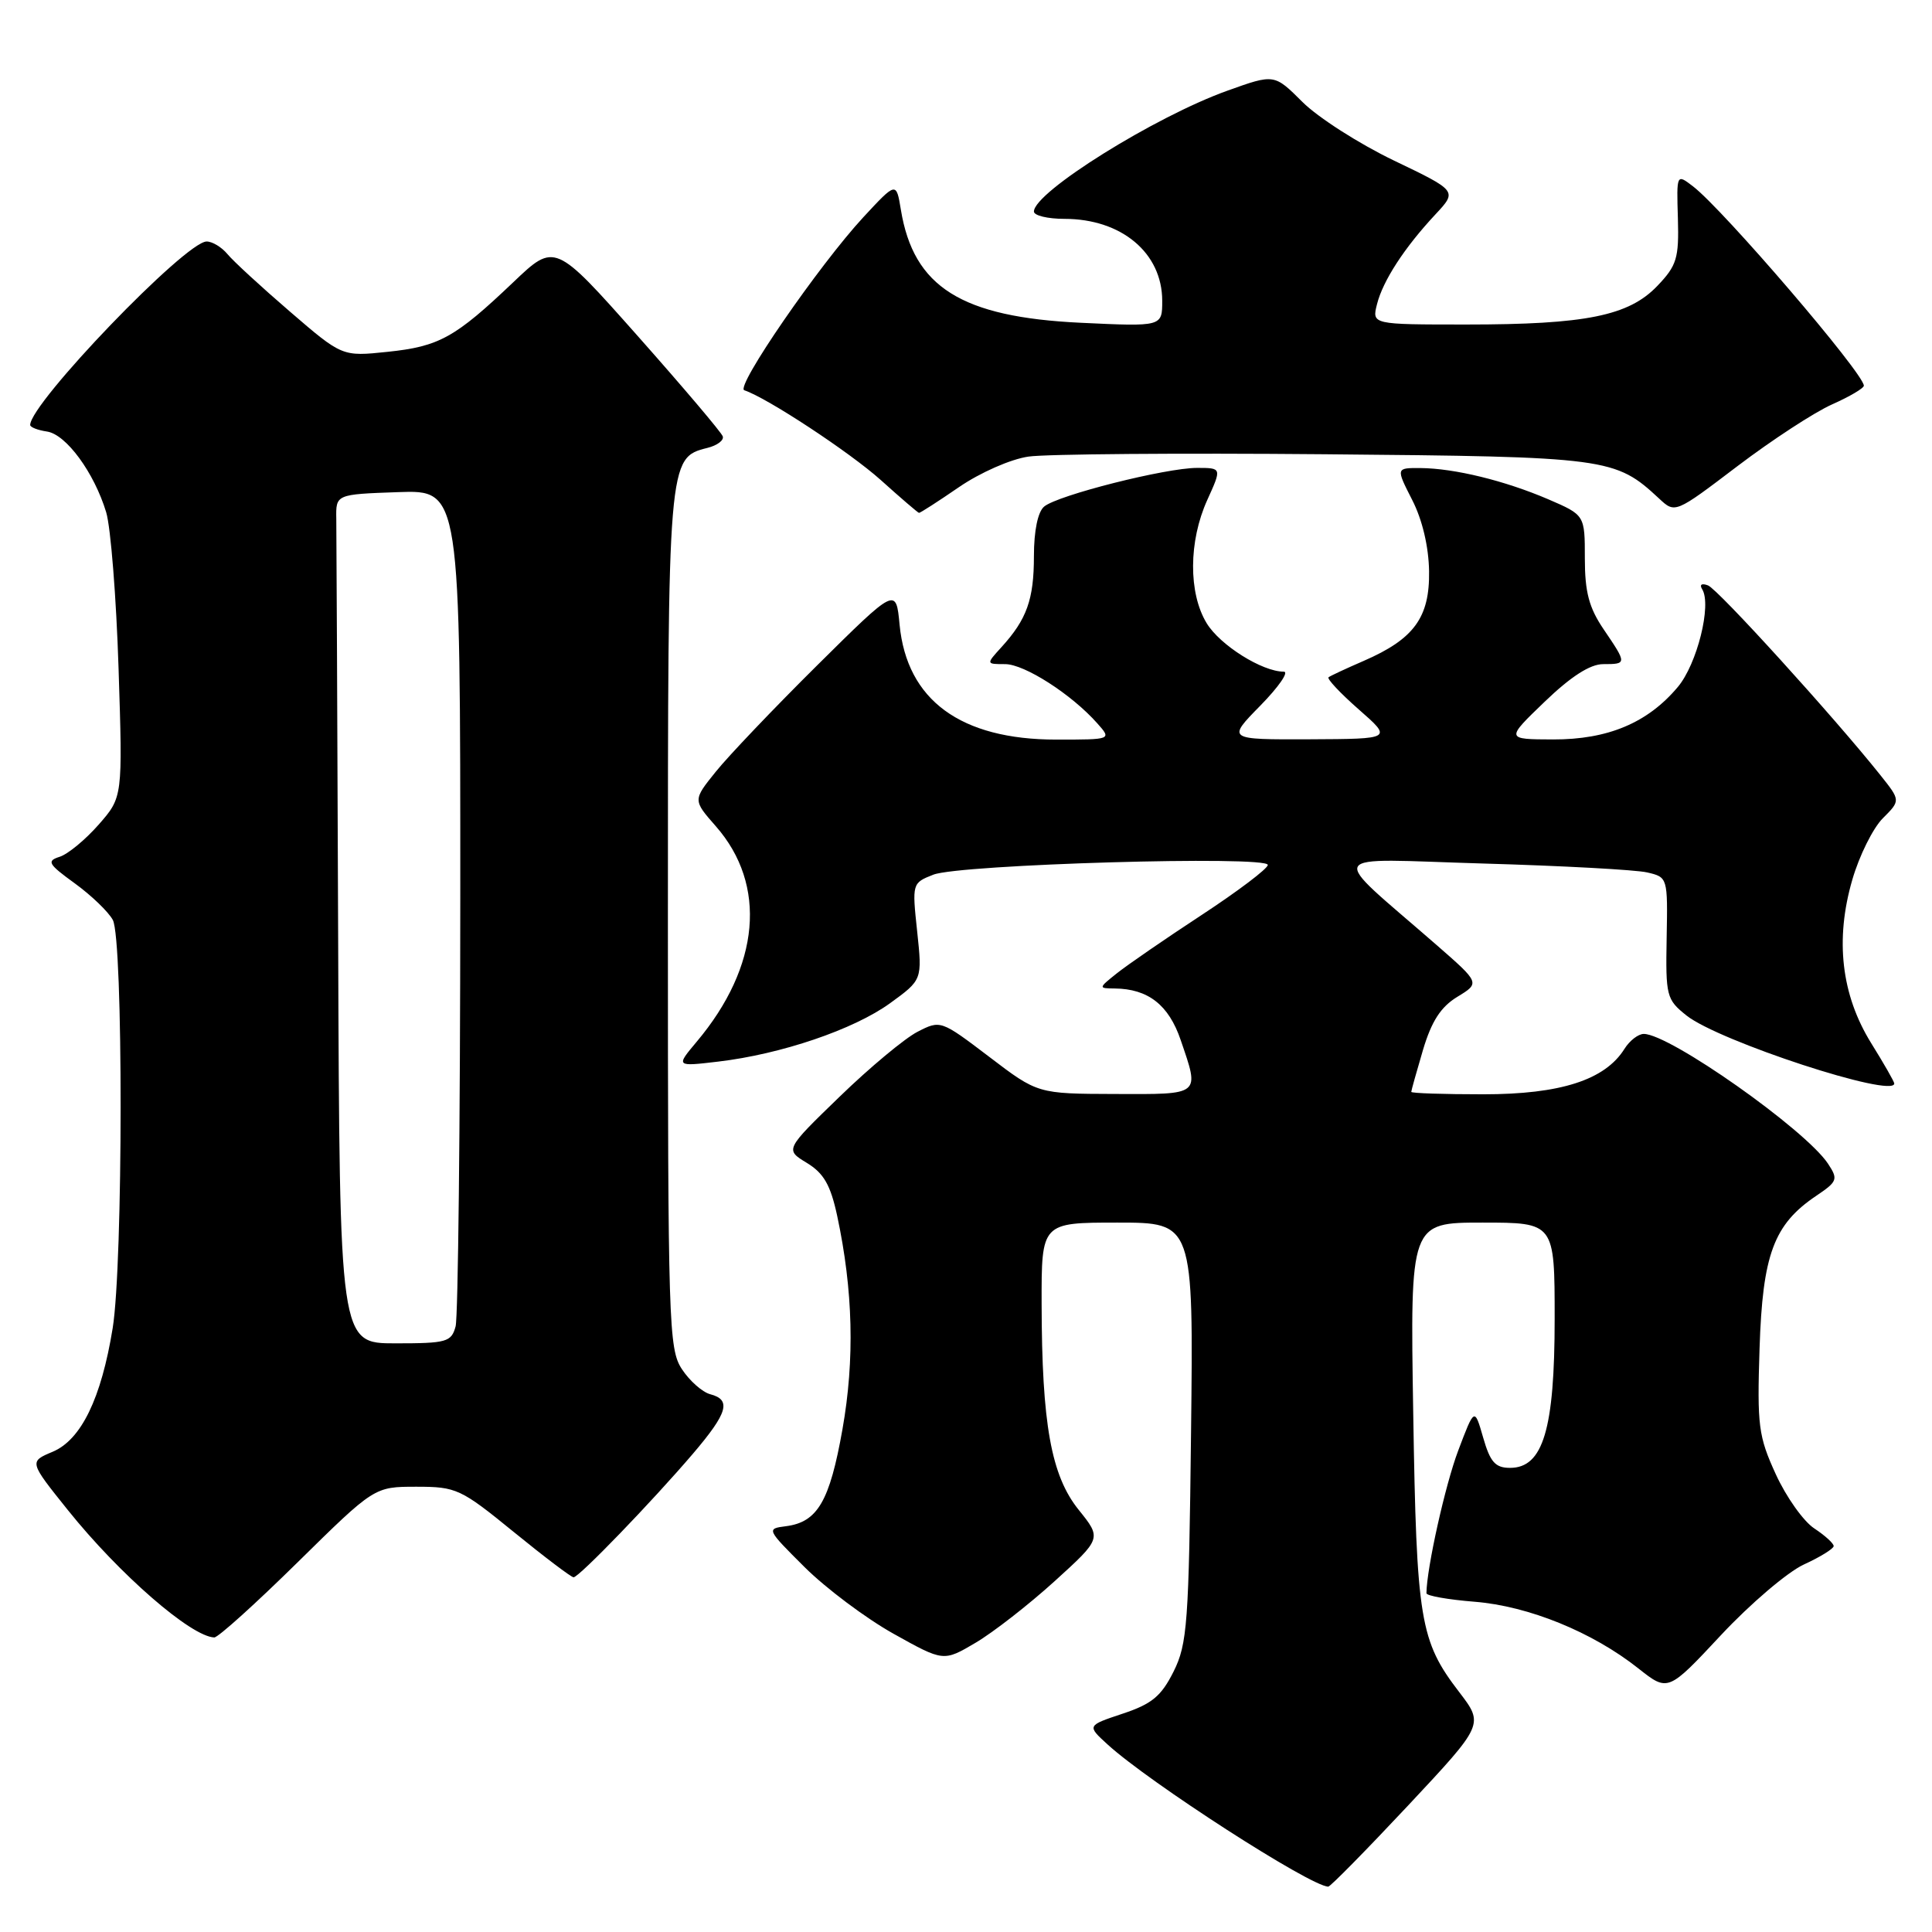 <?xml version="1.0" encoding="UTF-8" standalone="no"?>
<!DOCTYPE svg PUBLIC "-//W3C//DTD SVG 1.1//EN" "http://www.w3.org/Graphics/SVG/1.1/DTD/svg11.dtd" >
<svg xmlns="http://www.w3.org/2000/svg" xmlns:xlink="http://www.w3.org/1999/xlink" version="1.1" viewBox="0 0 256 256">
 <g >
 <path fill="currentColor"
d=" M 186.57 239.25 C 196.63 228.50 196.63 228.50 193.36 224.22 C 188.14 217.42 187.70 214.75 187.26 187.25 C 186.85 162.00 186.85 162.00 196.42 162.00 C 206.00 162.00 206.00 162.00 206.00 174.75 C 206.00 189.39 204.47 194.50 200.09 194.50 C 198.14 194.50 197.46 193.74 196.53 190.50 C 195.38 186.50 195.38 186.50 193.22 192.21 C 191.50 196.76 189.05 207.75 189.01 211.11 C 189.00 211.45 191.88 211.96 195.39 212.24 C 202.55 212.81 211.02 216.26 217.10 221.08 C 221.02 224.18 221.02 224.18 228.05 216.65 C 231.92 212.51 236.85 208.31 239.01 207.31 C 241.18 206.32 242.96 205.21 242.97 204.87 C 242.99 204.52 241.83 203.47 240.41 202.53 C 238.98 201.60 236.68 198.36 235.30 195.34 C 233.00 190.32 232.82 188.92 233.15 178.68 C 233.55 166.24 235.03 162.24 240.65 158.46 C 243.49 156.54 243.59 156.27 242.21 154.18 C 239.19 149.65 221.24 137.00 217.81 137.00 C 217.08 137.00 215.93 137.89 215.25 138.98 C 212.67 143.10 206.78 145.00 196.54 145.00 C 191.29 145.00 187.00 144.86 187.00 144.68 C 187.00 144.51 187.70 142.01 188.55 139.13 C 189.69 135.31 190.91 133.42 193.11 132.08 C 196.12 130.25 196.12 130.25 190.31 125.18 C 175.79 112.52 175.06 113.79 196.50 114.42 C 206.95 114.72 216.74 115.25 218.25 115.60 C 220.98 116.23 220.99 116.27 220.84 124.29 C 220.70 131.98 220.81 132.44 223.47 134.56 C 227.74 137.96 251.00 145.57 251.00 143.57 C 251.00 143.33 249.62 140.92 247.94 138.22 C 243.98 131.83 243.13 124.51 245.44 116.57 C 246.36 113.39 248.18 109.73 249.48 108.43 C 251.84 106.07 251.84 106.07 249.17 102.72 C 243.05 95.04 227.65 78.08 226.32 77.57 C 225.48 77.25 225.16 77.46 225.55 78.08 C 226.83 80.15 224.87 88.01 222.31 91.04 C 218.32 95.79 213.04 98.00 205.79 97.98 C 199.50 97.96 199.50 97.96 204.68 92.98 C 208.15 89.64 210.70 88.00 212.43 88.00 C 215.59 88.00 215.59 87.95 212.50 83.40 C 210.55 80.53 210.00 78.45 210.00 73.98 C 210.00 68.25 210.00 68.25 205.16 66.16 C 199.40 63.69 192.74 62.06 188.23 62.02 C 184.96 62.00 184.96 62.00 187.12 66.24 C 188.47 68.87 189.31 72.45 189.36 75.69 C 189.45 81.82 187.37 84.67 180.70 87.57 C 178.39 88.57 176.29 89.55 176.04 89.74 C 175.79 89.93 177.59 91.85 180.04 94.00 C 184.50 97.91 184.50 97.91 173.54 97.96 C 162.58 98.00 162.58 98.00 167.00 93.50 C 169.43 91.02 170.83 89.00 170.11 89.00 C 167.25 89.00 161.66 85.49 159.89 82.58 C 157.46 78.59 157.49 71.72 159.97 66.25 C 161.90 62.00 161.90 62.00 158.61 62.00 C 154.47 62.00 140.17 65.61 138.36 67.12 C 137.52 67.81 137.00 70.32 137.00 73.69 C 137.00 79.43 136.06 82.06 132.70 85.75 C 130.65 88.00 130.65 88.00 133.18 88.00 C 135.75 88.00 141.99 92.00 145.40 95.85 C 147.31 98.00 147.31 98.00 139.97 98.00 C 127.28 98.00 120.17 92.78 119.20 82.78 C 118.73 77.81 118.73 77.81 108.29 88.15 C 102.55 93.84 96.50 100.19 94.84 102.26 C 91.81 106.02 91.81 106.02 94.85 109.48 C 101.68 117.26 100.72 128.05 92.31 138.04 C 89.55 141.33 89.55 141.33 95.15 140.67 C 103.49 139.69 113.12 136.42 117.94 132.93 C 122.21 129.83 122.21 129.83 121.53 123.42 C 120.85 117.06 120.86 117.00 123.67 115.90 C 127.14 114.53 168.01 113.34 167.99 114.61 C 167.98 115.10 164.04 118.08 159.24 121.23 C 154.43 124.38 149.38 127.86 148.00 128.96 C 145.53 130.93 145.53 130.96 147.70 130.98 C 152.13 131.02 154.87 133.16 156.45 137.82 C 158.97 145.19 159.20 145.00 147.75 144.96 C 137.50 144.93 137.50 144.93 131.07 140.03 C 124.67 135.17 124.62 135.15 121.57 136.72 C 119.88 137.59 115.24 141.45 111.26 145.31 C 104.01 152.33 104.01 152.33 106.91 154.09 C 109.16 155.46 110.05 157.02 110.93 161.10 C 113.04 170.96 113.27 180.13 111.63 189.39 C 109.94 198.93 108.33 201.69 104.15 202.23 C 101.53 202.56 101.57 202.63 106.62 207.66 C 109.44 210.46 114.73 214.43 118.38 216.47 C 125.02 220.18 125.02 220.18 129.26 217.68 C 131.59 216.31 136.31 212.63 139.74 209.52 C 145.98 203.85 145.98 203.85 142.93 200.06 C 139.28 195.52 138.05 188.69 138.02 172.75 C 138.00 162.00 138.00 162.00 148.07 162.00 C 158.14 162.00 158.14 162.00 157.82 189.75 C 157.53 215.12 157.33 217.84 155.50 221.50 C 153.87 224.76 152.62 225.79 148.76 227.07 C 144.02 228.65 144.02 228.65 146.76 231.15 C 152.26 236.18 173.61 249.94 176.00 249.99 C 176.28 249.99 181.03 245.16 186.57 239.25 Z  M 39.45 207.00 C 49.61 197.00 49.61 197.00 55.17 197.00 C 60.47 197.00 61.05 197.27 68.08 203.00 C 72.13 206.30 75.70 209.00 76.00 209.00 C 76.72 209.00 86.38 198.99 91.83 192.61 C 96.44 187.20 96.94 185.48 94.10 184.74 C 93.06 184.46 91.37 182.97 90.35 181.41 C 88.60 178.75 88.50 175.39 88.50 121.95 C 88.50 60.82 88.51 60.66 93.73 59.35 C 95.03 59.03 95.95 58.34 95.77 57.82 C 95.60 57.30 90.52 51.31 84.49 44.51 C 73.52 32.15 73.52 32.15 68.01 37.40 C 60.30 44.74 58.19 45.91 51.35 46.62 C 45.34 47.25 45.34 47.25 38.42 41.29 C 34.61 38.01 30.88 34.58 30.13 33.66 C 29.37 32.75 28.14 32.00 27.38 32.00 C 24.59 32.00 4.00 53.42 4.00 56.31 C 4.00 56.61 5.00 57.00 6.22 57.18 C 8.76 57.55 12.48 62.62 14.07 67.88 C 14.67 69.87 15.41 79.18 15.71 88.57 C 16.26 105.63 16.26 105.63 13.07 109.27 C 11.31 111.27 8.99 113.19 7.90 113.53 C 6.15 114.09 6.38 114.49 9.91 117.05 C 12.10 118.64 14.37 120.82 14.95 121.90 C 16.34 124.50 16.32 167.41 14.93 175.99 C 13.42 185.29 10.76 190.78 6.97 192.37 C 3.85 193.68 3.85 193.68 8.99 200.09 C 15.81 208.60 25.31 216.86 28.39 216.97 C 28.89 216.99 33.86 212.50 39.45 207.00 Z  M 127.05 64.56 C 129.86 62.63 133.91 60.84 136.28 60.50 C 138.60 60.16 156.25 60.02 175.50 60.19 C 213.09 60.52 214.02 60.65 219.85 66.07 C 221.96 68.04 221.96 68.04 230.23 61.76 C 234.78 58.31 240.41 54.63 242.75 53.59 C 245.09 52.55 246.99 51.43 246.97 51.10 C 246.90 49.41 228.37 27.80 224.33 24.69 C 222.15 23.02 222.15 23.02 222.33 28.94 C 222.48 34.22 222.19 35.18 219.61 37.88 C 215.82 41.85 210.12 43.00 194.34 43.00 C 181.78 43.00 181.78 43.00 182.46 40.31 C 183.24 37.20 186.09 32.81 190.21 28.40 C 193.10 25.30 193.10 25.30 184.70 21.27 C 180.08 19.05 174.63 15.56 172.58 13.51 C 168.85 9.79 168.85 9.79 162.68 12.00 C 153.05 15.44 137.00 25.46 137.00 28.03 C 137.00 28.56 138.82 29.00 141.05 29.00 C 148.61 29.00 154.00 33.52 154.00 39.86 C 154.00 43.28 154.00 43.28 143.22 42.77 C 127.38 42.02 121.05 38.05 119.37 27.79 C 118.76 24.08 118.76 24.08 114.39 28.79 C 108.51 35.15 97.39 51.30 98.62 51.71 C 101.64 52.71 112.58 59.91 116.71 63.61 C 119.34 65.98 121.62 67.93 121.77 67.96 C 121.92 67.98 124.30 66.45 127.05 64.56 Z  M 44.81 125.00 C 44.70 95.85 44.59 70.54 44.56 68.75 C 44.50 65.50 44.50 65.50 52.75 65.21 C 61.00 64.92 61.00 64.92 60.99 119.21 C 60.98 149.07 60.70 174.51 60.37 175.75 C 59.81 177.83 59.19 178.00 52.38 178.00 C 45.00 178.00 45.00 178.00 44.81 125.00 Z "/>
</g>
</svg>